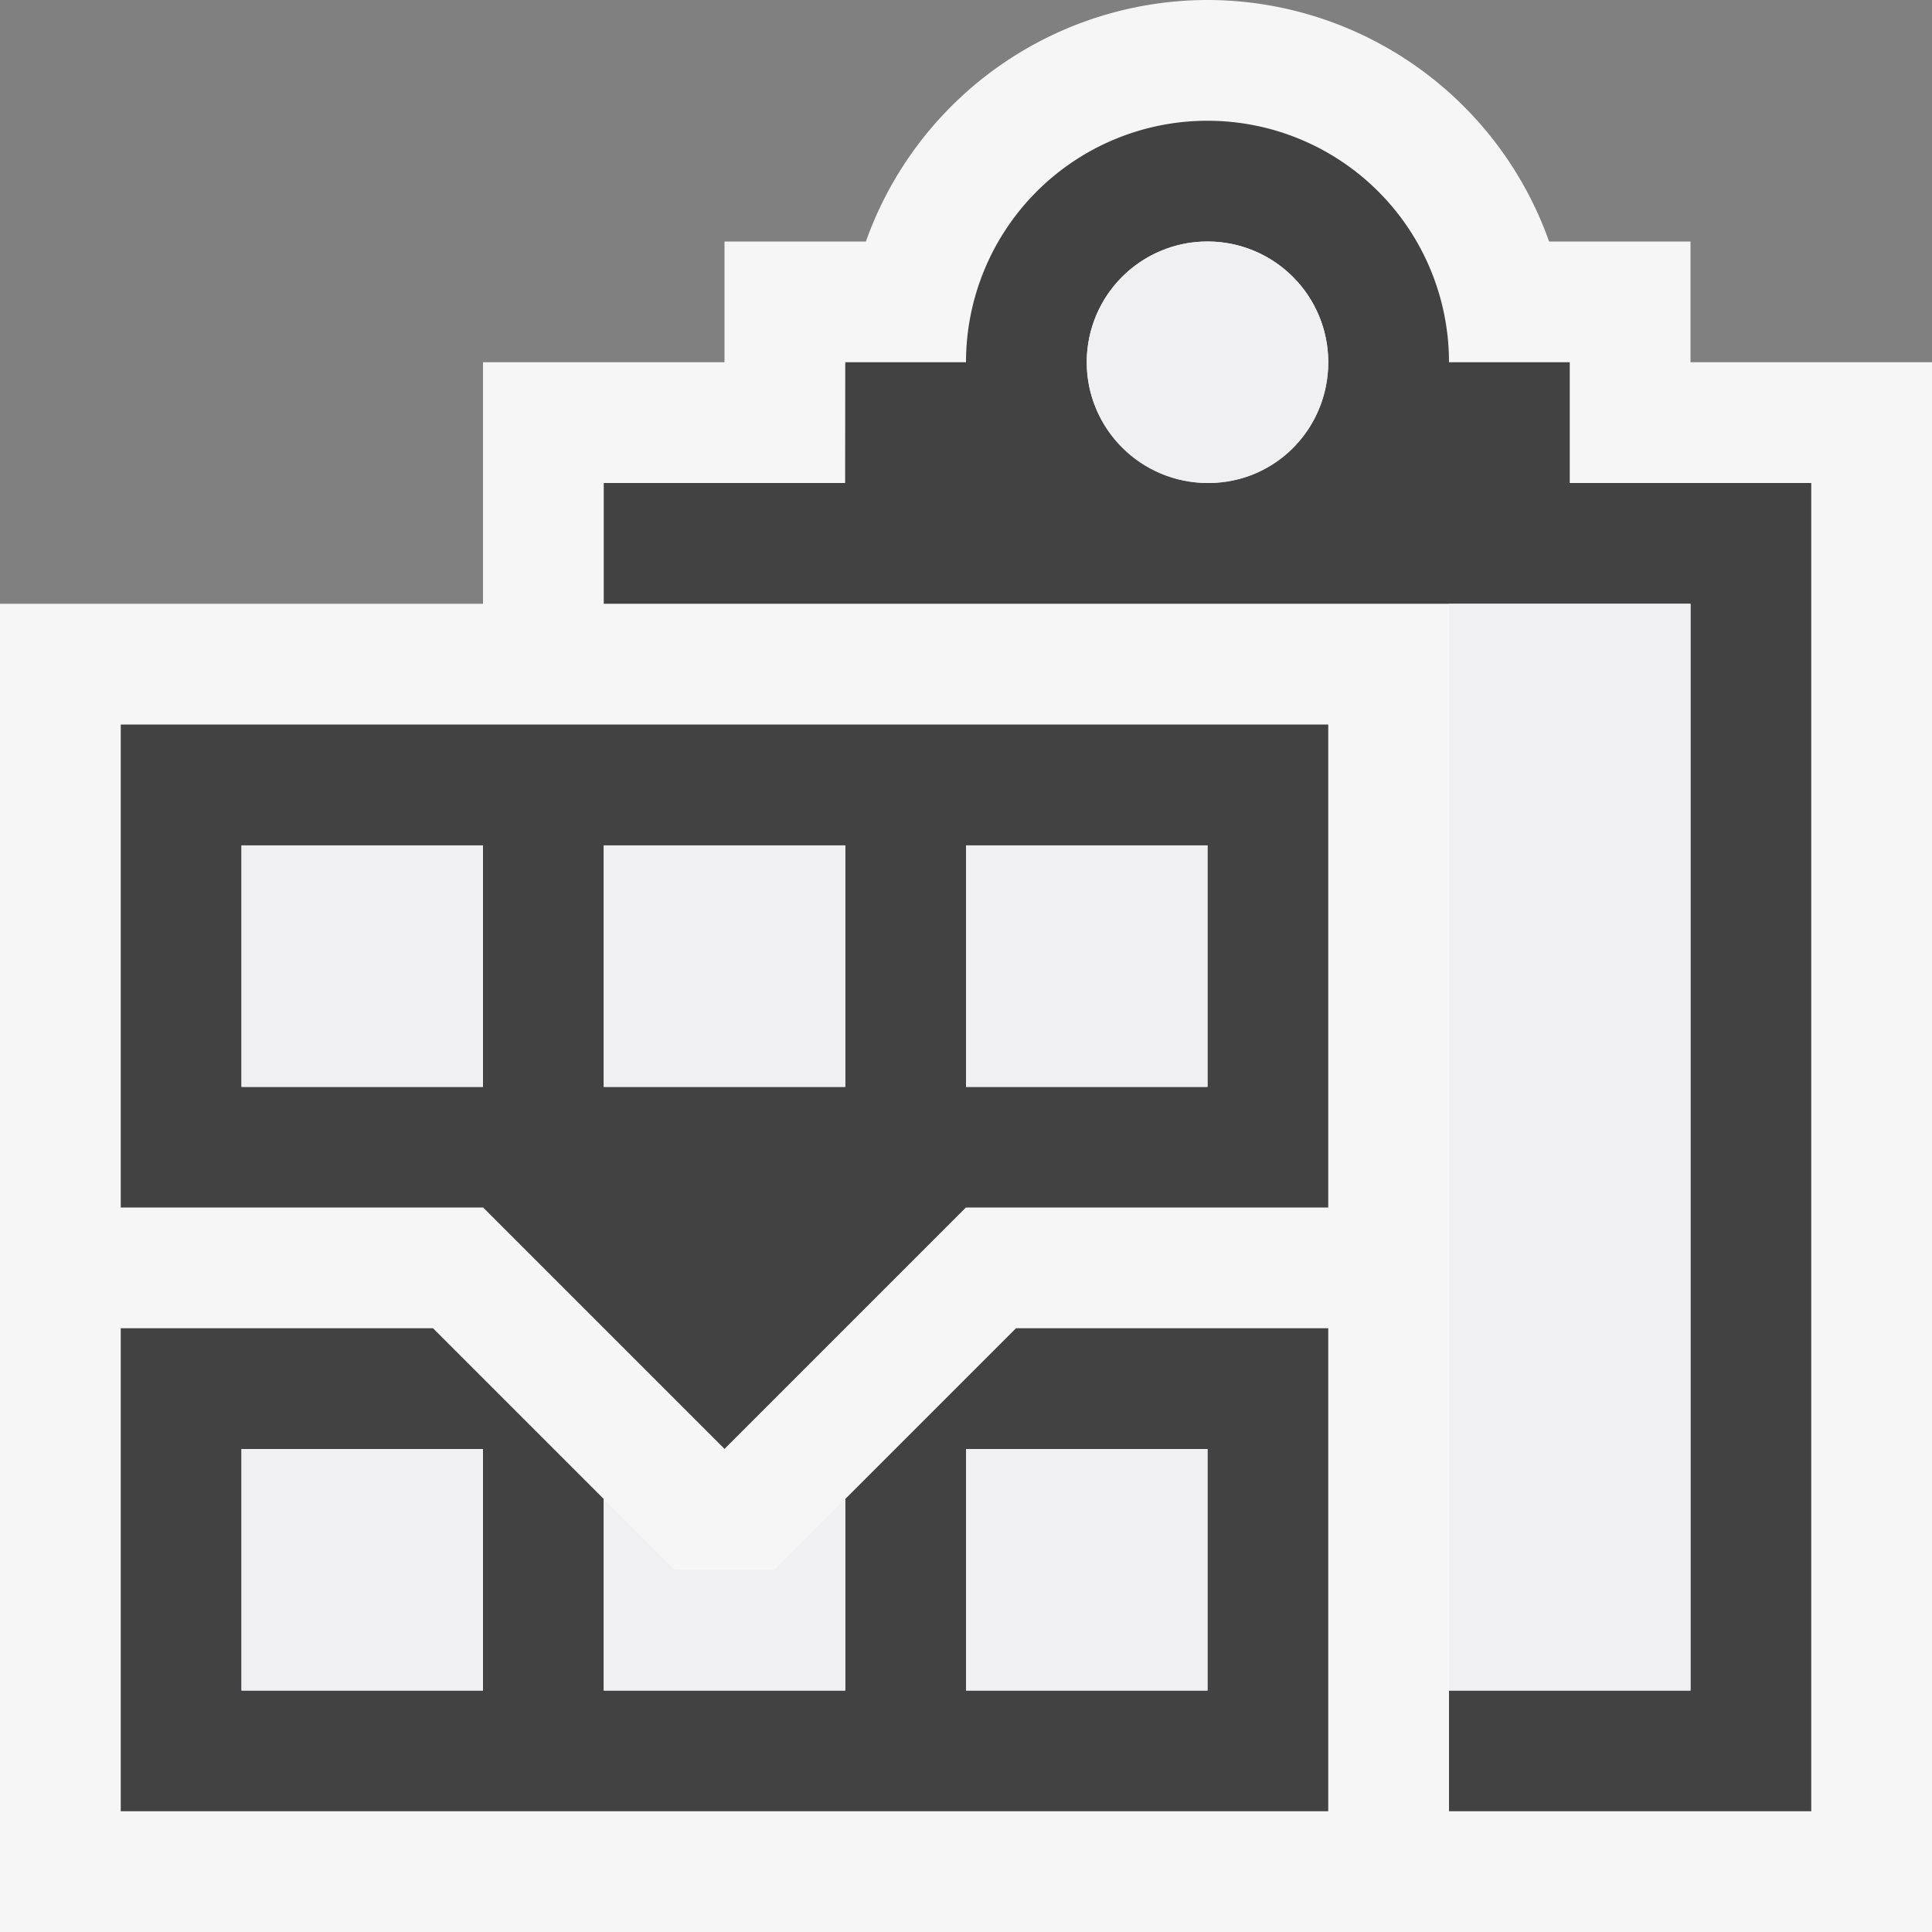<svg xmlns="http://www.w3.org/2000/svg" viewBox="0 0 16 16"><rect x="0" y="0" width="16" height="16" fill="#808080" stroke="none"/><style>.st0{fill:#f6f6f6}.st1{fill:#424242}.st2{fill:#f0eff1}</style><path class="st0" d="M14 3V2h-1.171A3.006 3.006 0 0 0 10 0a3.006 3.006 0 0 0-2.829 2H6v1H4v2H0v11h16V3h-2z" id="outline"/><g id="icon_x5F_bg"><path class="st1" d="M1 10h3.001L6 11.999 7.999 10H11V6H1v4zm7-2.999h2v2H8v-2zm-3 0h2v2H5v-2zm-3 0h2v2H2v-2z"/><path class="st1" d="M13 4V3h-1a2 2 0 0 0-4 0H7l-.001 1H5v1h9v9h-2v1h3V4h-2zm-2.99 0C9.458 4 9 3.553 9 3a1 1 0 1 1 2 0c0 .553-.439 1-.99 1z"/><path class="st1" d="M7 12.414V14H5v-1.586L3.586 11H1v4h10v-4H8.414L7 12.414zM4 14H2v-2h2v2zm6 0H8v-2h2v2z"/></g><g id="icon_x5F_fg"><circle class="st2" cx="10" cy="3" r="1"/><path class="st2" d="M2 7.001h2v2H2zM5 7.001h2v2H5zM8 7.001h2v2H8zM12 5h2v9h-2zM2 12h2v2H2zM8 12h2v2H8zM5.586 13L5 12.414V14h2v-1.586L6.414 13z"/></g></svg>